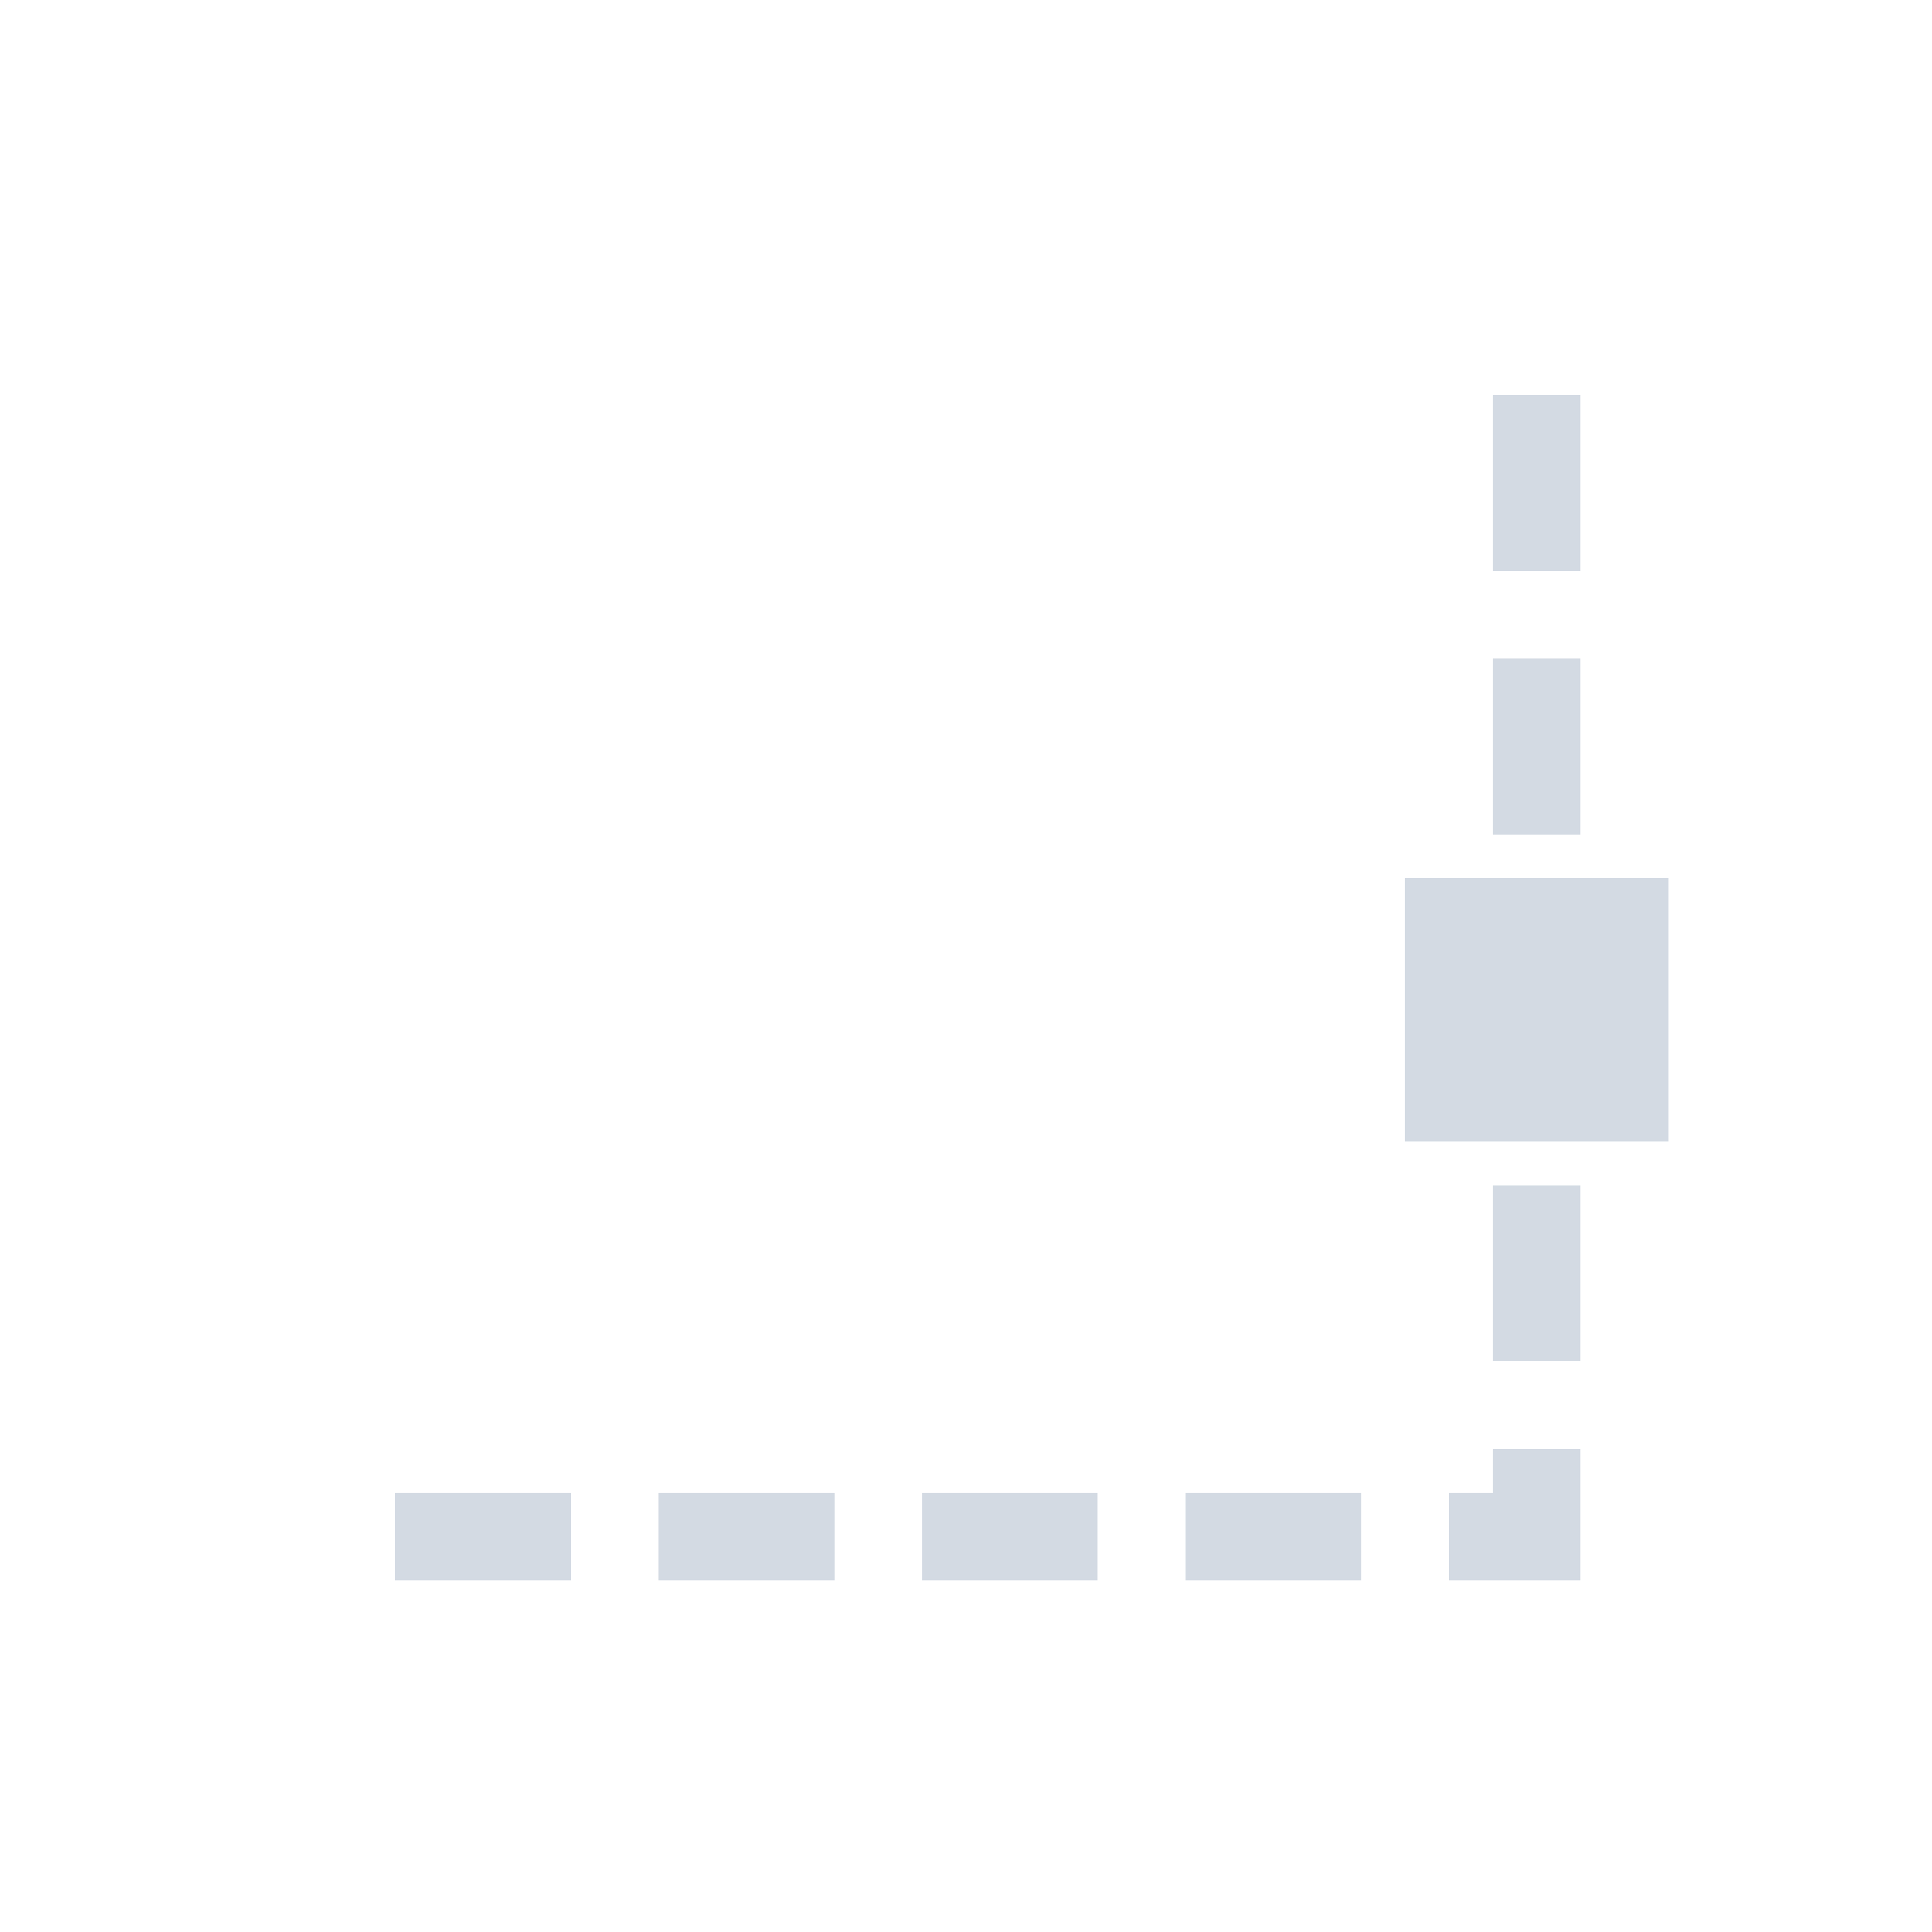 <svg height="12pt" viewBox="0 0 12 12" width="12pt" xmlns="http://www.w3.org/2000/svg"><path d="m9.273 2.453v1.094h.543v-1.094zm0 1.637v1.094h.543v-1.094zm-.547 1.363v1.637h1.637v-1.637zm.547 1.91v1.09h.543v-1.09zm0 1.637v.273h-.273v.543h.816v-.816zm-6.82.273v.543h1.094v-.543zm1.637 0v .543h1.094v-.543zm1.637 0v .543h1.09v-.543zm1.637 0v .543h1.09v-.543zm0 0" fill="#d3dae3"/></svg>